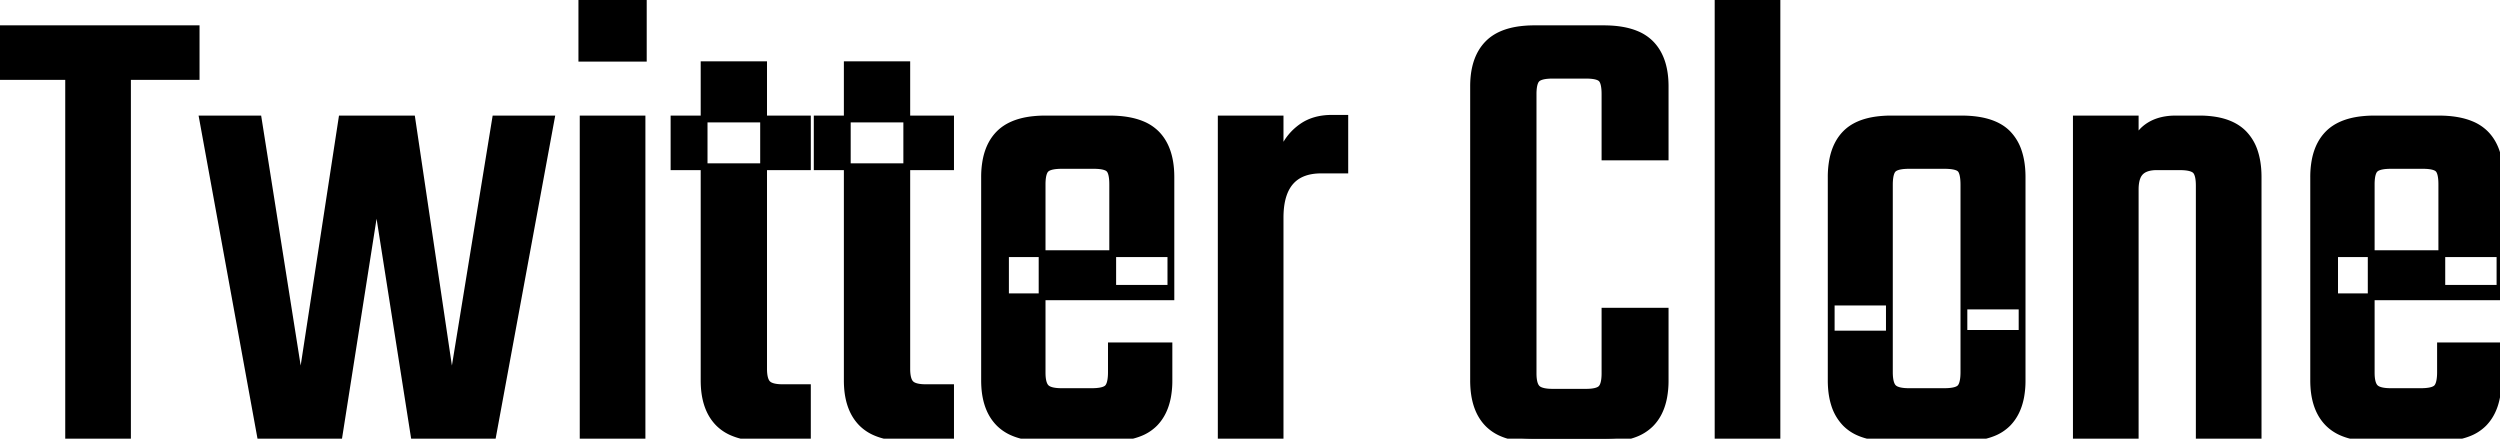 <svg width="367.104" height="64.416" viewBox="0 0 367.104 64.416" xmlns="http://www.w3.org/2000/svg"><g id="svgGroup" stroke-linecap="round" fill-rule="nonzero" font-size="9pt" stroke="#000000" stroke-width="1" fill="#000" style="stroke:#000000;stroke-width:1;fill:#000"><path d="M 66.336 56.928 L 72.768 17.472 L 80.928 17.472 L 72.288 64.32 L 60.864 64.32 L 55.296 28.896 L 49.728 64.32 L 38.304 64.32 L 29.76 17.472 L 37.92 17.472 L 44.16 56.928 L 50.208 17.472 L 60.48 17.472 L 66.336 56.928 Z M 225.12 13.824 L 225.12 54.816 Q 225.12 56.093 225.472 56.723 A 1.362 1.362 0 0 0 225.696 57.024 Q 226.164 57.492 227.391 57.58 A 8.546 8.546 0 0 0 228 57.6 L 230.688 57.6 L 230.688 64.416 L 225.312 64.416 Q 222.457 64.416 220.542 63.587 A 6.363 6.363 0 0 1 218.544 62.256 Q 216.711 60.423 216.433 57.103 A 14.792 14.792 0 0 1 216.384 55.872 L 216.384 12.672 Q 216.384 9.684 217.516 7.727 A 6.471 6.471 0 0 1 218.544 6.384 Q 220.204 4.724 223.309 4.34 A 16.333 16.333 0 0 1 225.312 4.224 L 231.264 4.224 L 231.264 11.04 L 228 11.04 A 8.87 8.87 0 0 0 227.253 11.069 Q 226.137 11.164 225.696 11.568 A 1.304 1.304 0 0 0 225.395 12.008 Q 225.12 12.629 225.12 13.824 Z M 260.928 0.096 L 260.928 64.32 L 252.288 64.32 L 252.288 0.096 L 260.928 0.096 Z M 103.392 9.504 L 112.128 9.504 L 112.128 54.144 Q 112.128 55.421 112.48 56.051 A 1.362 1.362 0 0 0 112.704 56.352 A 1.513 1.513 0 0 0 113.196 56.668 Q 113.816 56.928 114.912 56.928 L 118.56 56.928 L 118.56 64.32 L 112.416 64.32 Q 109.587 64.32 107.679 63.539 A 6.38 6.38 0 0 1 105.552 62.16 Q 103.642 60.25 103.421 56.8 A 14.532 14.532 0 0 1 103.392 55.872 L 103.392 9.504 Z M 98.976 17.472 L 98.976 24.48 L 118.56 24.48 L 118.56 17.472 L 98.976 17.472 Z M 124.416 9.504 L 133.152 9.504 L 133.152 54.144 Q 133.152 55.421 133.504 56.051 A 1.362 1.362 0 0 0 133.728 56.352 A 1.513 1.513 0 0 0 134.22 56.668 Q 134.84 56.928 135.936 56.928 L 139.584 56.928 L 139.584 64.32 L 133.44 64.32 Q 130.611 64.32 128.703 63.539 A 6.38 6.38 0 0 1 126.576 62.16 Q 124.666 60.25 124.445 56.8 A 14.532 14.532 0 0 1 124.416 55.872 L 124.416 9.504 Z M 120 17.472 L 120 24.48 L 139.584 24.48 L 139.584 17.472 L 120 17.472 Z M 331.584 26.016 L 331.584 64.32 L 322.944 64.32 L 322.944 27.264 A 8.19 8.19 0 0 0 322.916 26.565 Q 322.854 25.843 322.652 25.413 A 1.273 1.273 0 0 0 322.368 25.008 Q 321.908 24.586 320.714 24.501 A 9.186 9.186 0 0 0 320.064 24.48 L 316.704 24.48 A 5.508 5.508 0 0 0 315.833 24.544 Q 315.373 24.618 315.009 24.777 A 2.263 2.263 0 0 0 314.304 25.248 A 2.212 2.212 0 0 0 313.821 26.009 Q 313.556 26.679 313.537 27.69 A 8.356 8.356 0 0 0 313.536 27.84 L 313.536 30.912 L 313.152 30.912 L 313.152 24 A 10.927 10.927 0 0 1 313.289 22.208 Q 313.447 21.258 313.789 20.512 A 4.471 4.471 0 0 1 314.88 19.008 Q 316.588 17.49 319.421 17.472 A 10.731 10.731 0 0 1 319.488 17.472 L 322.944 17.472 A 14.314 14.314 0 0 1 325.363 17.662 Q 327.987 18.113 329.472 19.632 A 6.846 6.846 0 0 1 331.072 22.358 Q 331.42 23.431 331.532 24.735 A 15.057 15.057 0 0 1 331.584 26.016 Z M 10.08 64.32 L 10.08 5.376 L 18.72 5.376 L 18.72 64.32 L 10.08 64.32 Z M 94.272 17.472 L 94.272 64.32 L 85.632 64.32 L 85.632 17.472 L 94.272 17.472 Z M 187.968 26.208 L 187.968 64.32 L 179.328 64.32 L 179.328 17.472 L 187.968 17.472 L 187.968 26.208 Z M 313.536 23.904 L 313.536 64.32 L 304.896 64.32 L 304.896 17.472 L 313.536 17.472 L 313.536 23.328 L 313.536 23.904 Z M 277.44 27.168 L 277.44 49.056 L 268.896 49.056 L 268.896 26.016 A 13.466 13.466 0 0 1 269.102 23.578 Q 269.35 22.232 269.897 21.178 A 6.431 6.431 0 0 1 271.008 19.632 Q 272.607 17.996 275.638 17.599 A 16.122 16.122 0 0 1 277.728 17.472 L 283.2 17.472 L 283.2 24.288 L 280.32 24.288 A 8.87 8.87 0 0 0 279.573 24.317 Q 278.457 24.412 278.016 24.816 A 1.268 1.268 0 0 0 277.725 25.244 Q 277.441 25.882 277.44 27.155 A 11.334 11.334 0 0 0 277.44 27.168 Z M 268.896 44.352 L 268.896 55.872 A 14.688 14.688 0 0 0 268.933 56.928 Q 269.027 58.234 269.362 59.316 A 6.918 6.918 0 0 0 271.008 62.16 A 6.211 6.211 0 0 0 273.063 63.528 Q 274.938 64.32 277.728 64.32 L 282.912 64.32 L 282.912 57.504 L 280.32 57.504 A 8.546 8.546 0 0 1 279.711 57.484 Q 278.956 57.43 278.489 57.232 A 1.468 1.468 0 0 1 278.016 56.928 A 1.39 1.39 0 0 1 277.753 56.545 Q 277.44 55.897 277.44 54.624 L 277.44 44.352 L 268.896 44.352 Z M 0 4.224 L 28.8 4.224 L 28.8 11.232 L 0 11.232 L 0 4.224 Z M 288.384 54.624 L 288.384 44.928 L 296.928 44.928 L 296.928 55.872 A 12.947 12.947 0 0 1 296.722 58.26 Q 296.268 60.675 294.816 62.16 A 6.303 6.303 0 0 1 292.497 63.627 Q 291.495 64.006 290.244 64.178 A 16.539 16.539 0 0 1 288 64.32 L 282.144 64.32 L 282.144 57.504 L 285.504 57.504 A 9.07 9.07 0 0 0 286.24 57.476 Q 287.429 57.379 287.846 56.939 A 0.915 0.915 0 0 0 287.856 56.928 Q 288.278 56.468 288.363 55.274 A 9.186 9.186 0 0 0 288.384 54.624 Z M 296.928 48.96 L 296.928 26.016 A 15.057 15.057 0 0 0 296.876 24.735 Q 296.764 23.431 296.416 22.358 A 6.846 6.846 0 0 0 294.816 19.632 Q 292.704 17.472 288 17.472 L 282.624 17.472 L 282.624 24.288 L 285.504 24.288 Q 286.815 24.288 287.456 24.561 A 1.249 1.249 0 0 1 287.856 24.816 A 0.898 0.898 0 0 1 287.891 24.853 Q 288.384 25.406 288.384 27.168 L 288.384 48.96 L 296.928 48.96 Z M 244.512 23.04 L 235.68 23.04 L 235.68 13.824 Q 235.68 12.112 235.162 11.578 A 0.923 0.923 0 0 0 235.152 11.568 A 1.286 1.286 0 0 0 234.74 11.304 Q 234.118 11.04 232.896 11.04 L 229.728 11.04 L 229.728 4.224 L 235.488 4.224 Q 238.317 4.224 240.225 5.005 A 6.38 6.38 0 0 1 242.352 6.384 Q 244.262 8.294 244.483 11.744 A 14.532 14.532 0 0 1 244.512 12.672 L 244.512 23.04 Z M 235.68 54.816 L 235.68 45.696 L 244.512 45.696 L 244.512 55.872 A 13.175 13.175 0 0 1 244.301 58.31 Q 244.044 59.675 243.472 60.74 A 6.429 6.429 0 0 1 242.352 62.256 A 6.506 6.506 0 0 1 239.975 63.733 Q 238.134 64.416 235.488 64.416 L 229.728 64.416 L 229.728 57.6 L 232.896 57.6 A 8.19 8.19 0 0 0 233.595 57.572 Q 234.317 57.51 234.747 57.308 A 1.273 1.273 0 0 0 235.152 57.024 A 1.507 1.507 0 0 0 235.43 56.561 Q 235.612 56.109 235.661 55.392 A 8.364 8.364 0 0 0 235.68 54.816 Z M 147.648 37.248 L 171.936 37.248 L 171.936 43.584 L 147.648 43.584 L 147.648 37.248 Z M 153.024 27.072 Q 153.024 25.877 153.299 25.256 A 1.304 1.304 0 0 1 153.6 24.816 Q 154.041 24.412 155.157 24.317 A 8.87 8.87 0 0 1 155.904 24.288 L 158.784 24.288 L 158.784 17.472 L 153.504 17.472 A 16.333 16.333 0 0 0 151.501 17.588 Q 148.396 17.972 146.736 19.632 A 6.429 6.429 0 0 0 145.616 21.148 Q 145.044 22.213 144.787 23.578 A 13.175 13.175 0 0 0 144.576 26.016 L 144.576 55.872 A 14.532 14.532 0 0 0 144.605 56.8 Q 144.826 60.25 146.736 62.16 A 6.363 6.363 0 0 0 148.734 63.491 Q 150.649 64.32 153.504 64.32 L 158.304 64.32 L 158.304 57.504 L 155.904 57.504 A 8.546 8.546 0 0 1 155.295 57.484 Q 154.54 57.43 154.073 57.232 A 1.468 1.468 0 0 1 153.6 56.928 A 1.362 1.362 0 0 1 153.376 56.627 Q 153.024 55.997 153.024 54.72 L 153.024 27.072 Z M 171.936 42.336 L 171.936 26.016 A 14.792 14.792 0 0 0 171.887 24.785 Q 171.609 21.465 169.776 19.632 A 6.38 6.38 0 0 0 167.649 18.253 Q 165.741 17.472 162.912 17.472 L 157.536 17.472 L 157.536 24.288 L 160.608 24.288 Q 161.83 24.288 162.452 24.552 A 1.286 1.286 0 0 1 162.864 24.816 A 0.923 0.923 0 0 1 162.874 24.826 Q 163.392 25.36 163.392 27.072 L 163.392 42.336 L 171.936 42.336 Z M 342.816 37.248 L 367.104 37.248 L 367.104 43.584 L 342.816 43.584 L 342.816 37.248 Z M 348.192 27.072 Q 348.192 25.877 348.467 25.256 A 1.304 1.304 0 0 1 348.768 24.816 Q 349.209 24.412 350.325 24.317 A 8.87 8.87 0 0 1 351.072 24.288 L 353.952 24.288 L 353.952 17.472 L 348.672 17.472 A 16.333 16.333 0 0 0 346.669 17.588 Q 343.564 17.972 341.904 19.632 A 6.429 6.429 0 0 0 340.784 21.148 Q 340.212 22.213 339.955 23.578 A 13.175 13.175 0 0 0 339.744 26.016 L 339.744 55.872 A 14.532 14.532 0 0 0 339.773 56.8 Q 339.994 60.25 341.904 62.16 A 6.363 6.363 0 0 0 343.902 63.491 Q 345.817 64.32 348.672 64.32 L 353.472 64.32 L 353.472 57.504 L 351.072 57.504 A 8.546 8.546 0 0 1 350.463 57.484 Q 349.708 57.43 349.241 57.232 A 1.468 1.468 0 0 1 348.768 56.928 A 1.362 1.362 0 0 1 348.544 56.627 Q 348.192 55.997 348.192 54.72 L 348.192 27.072 Z M 367.104 42.336 L 367.104 26.016 A 14.792 14.792 0 0 0 367.055 24.785 Q 366.777 21.465 364.944 19.632 A 6.38 6.38 0 0 0 362.817 18.253 Q 360.909 17.472 358.08 17.472 L 352.704 17.472 L 352.704 24.288 L 355.776 24.288 Q 356.998 24.288 357.62 24.552 A 1.286 1.286 0 0 1 358.032 24.816 A 0.923 0.923 0 0 1 358.042 24.826 Q 358.56 25.36 358.56 27.072 L 358.56 42.336 L 367.104 42.336 Z M 163.2 54.624 L 163.2 50.784 L 171.648 50.784 L 171.648 55.872 A 12.947 12.947 0 0 1 171.442 58.26 Q 170.988 60.675 169.536 62.16 A 6.303 6.303 0 0 1 167.217 63.627 Q 166.215 64.006 164.964 64.178 A 16.539 16.539 0 0 1 162.72 64.32 L 157.536 64.32 L 157.536 57.504 L 160.32 57.504 A 9.07 9.07 0 0 0 161.056 57.476 Q 162.245 57.379 162.662 56.939 A 0.915 0.915 0 0 0 162.672 56.928 Q 163.094 56.468 163.179 55.274 A 9.186 9.186 0 0 0 163.2 54.624 Z M 358.368 54.624 L 358.368 50.784 L 366.816 50.784 L 366.816 55.872 A 12.947 12.947 0 0 1 366.61 58.26 Q 366.156 60.675 364.704 62.16 A 6.303 6.303 0 0 1 362.385 63.627 Q 361.383 64.006 360.132 64.178 A 16.539 16.539 0 0 1 357.888 64.32 L 352.704 64.32 L 352.704 57.504 L 355.488 57.504 A 9.07 9.07 0 0 0 356.224 57.476 Q 357.413 57.379 357.83 56.939 A 0.915 0.915 0 0 0 357.84 56.928 Q 358.262 56.468 358.347 55.274 A 9.186 9.186 0 0 0 358.368 54.624 Z M 195.552 17.376 L 197.472 17.376 L 197.472 24.96 L 194.016 24.96 Q 188.268 24.96 187.983 31.291 A 15.074 15.074 0 0 0 187.968 31.968 L 187.968 33.984 L 187.584 33.984 L 187.584 25.824 A 9.262 9.262 0 0 1 188.307 22.271 A 10.827 10.827 0 0 1 188.496 21.84 Q 189.408 19.872 191.184 18.624 Q 192.96 17.376 195.552 17.376 Z M 94.464 8.544 L 85.44 8.544 L 85.44 0 L 94.464 0 L 94.464 8.544 Z" vector-effect="non-scaling-stroke"/></g></svg>